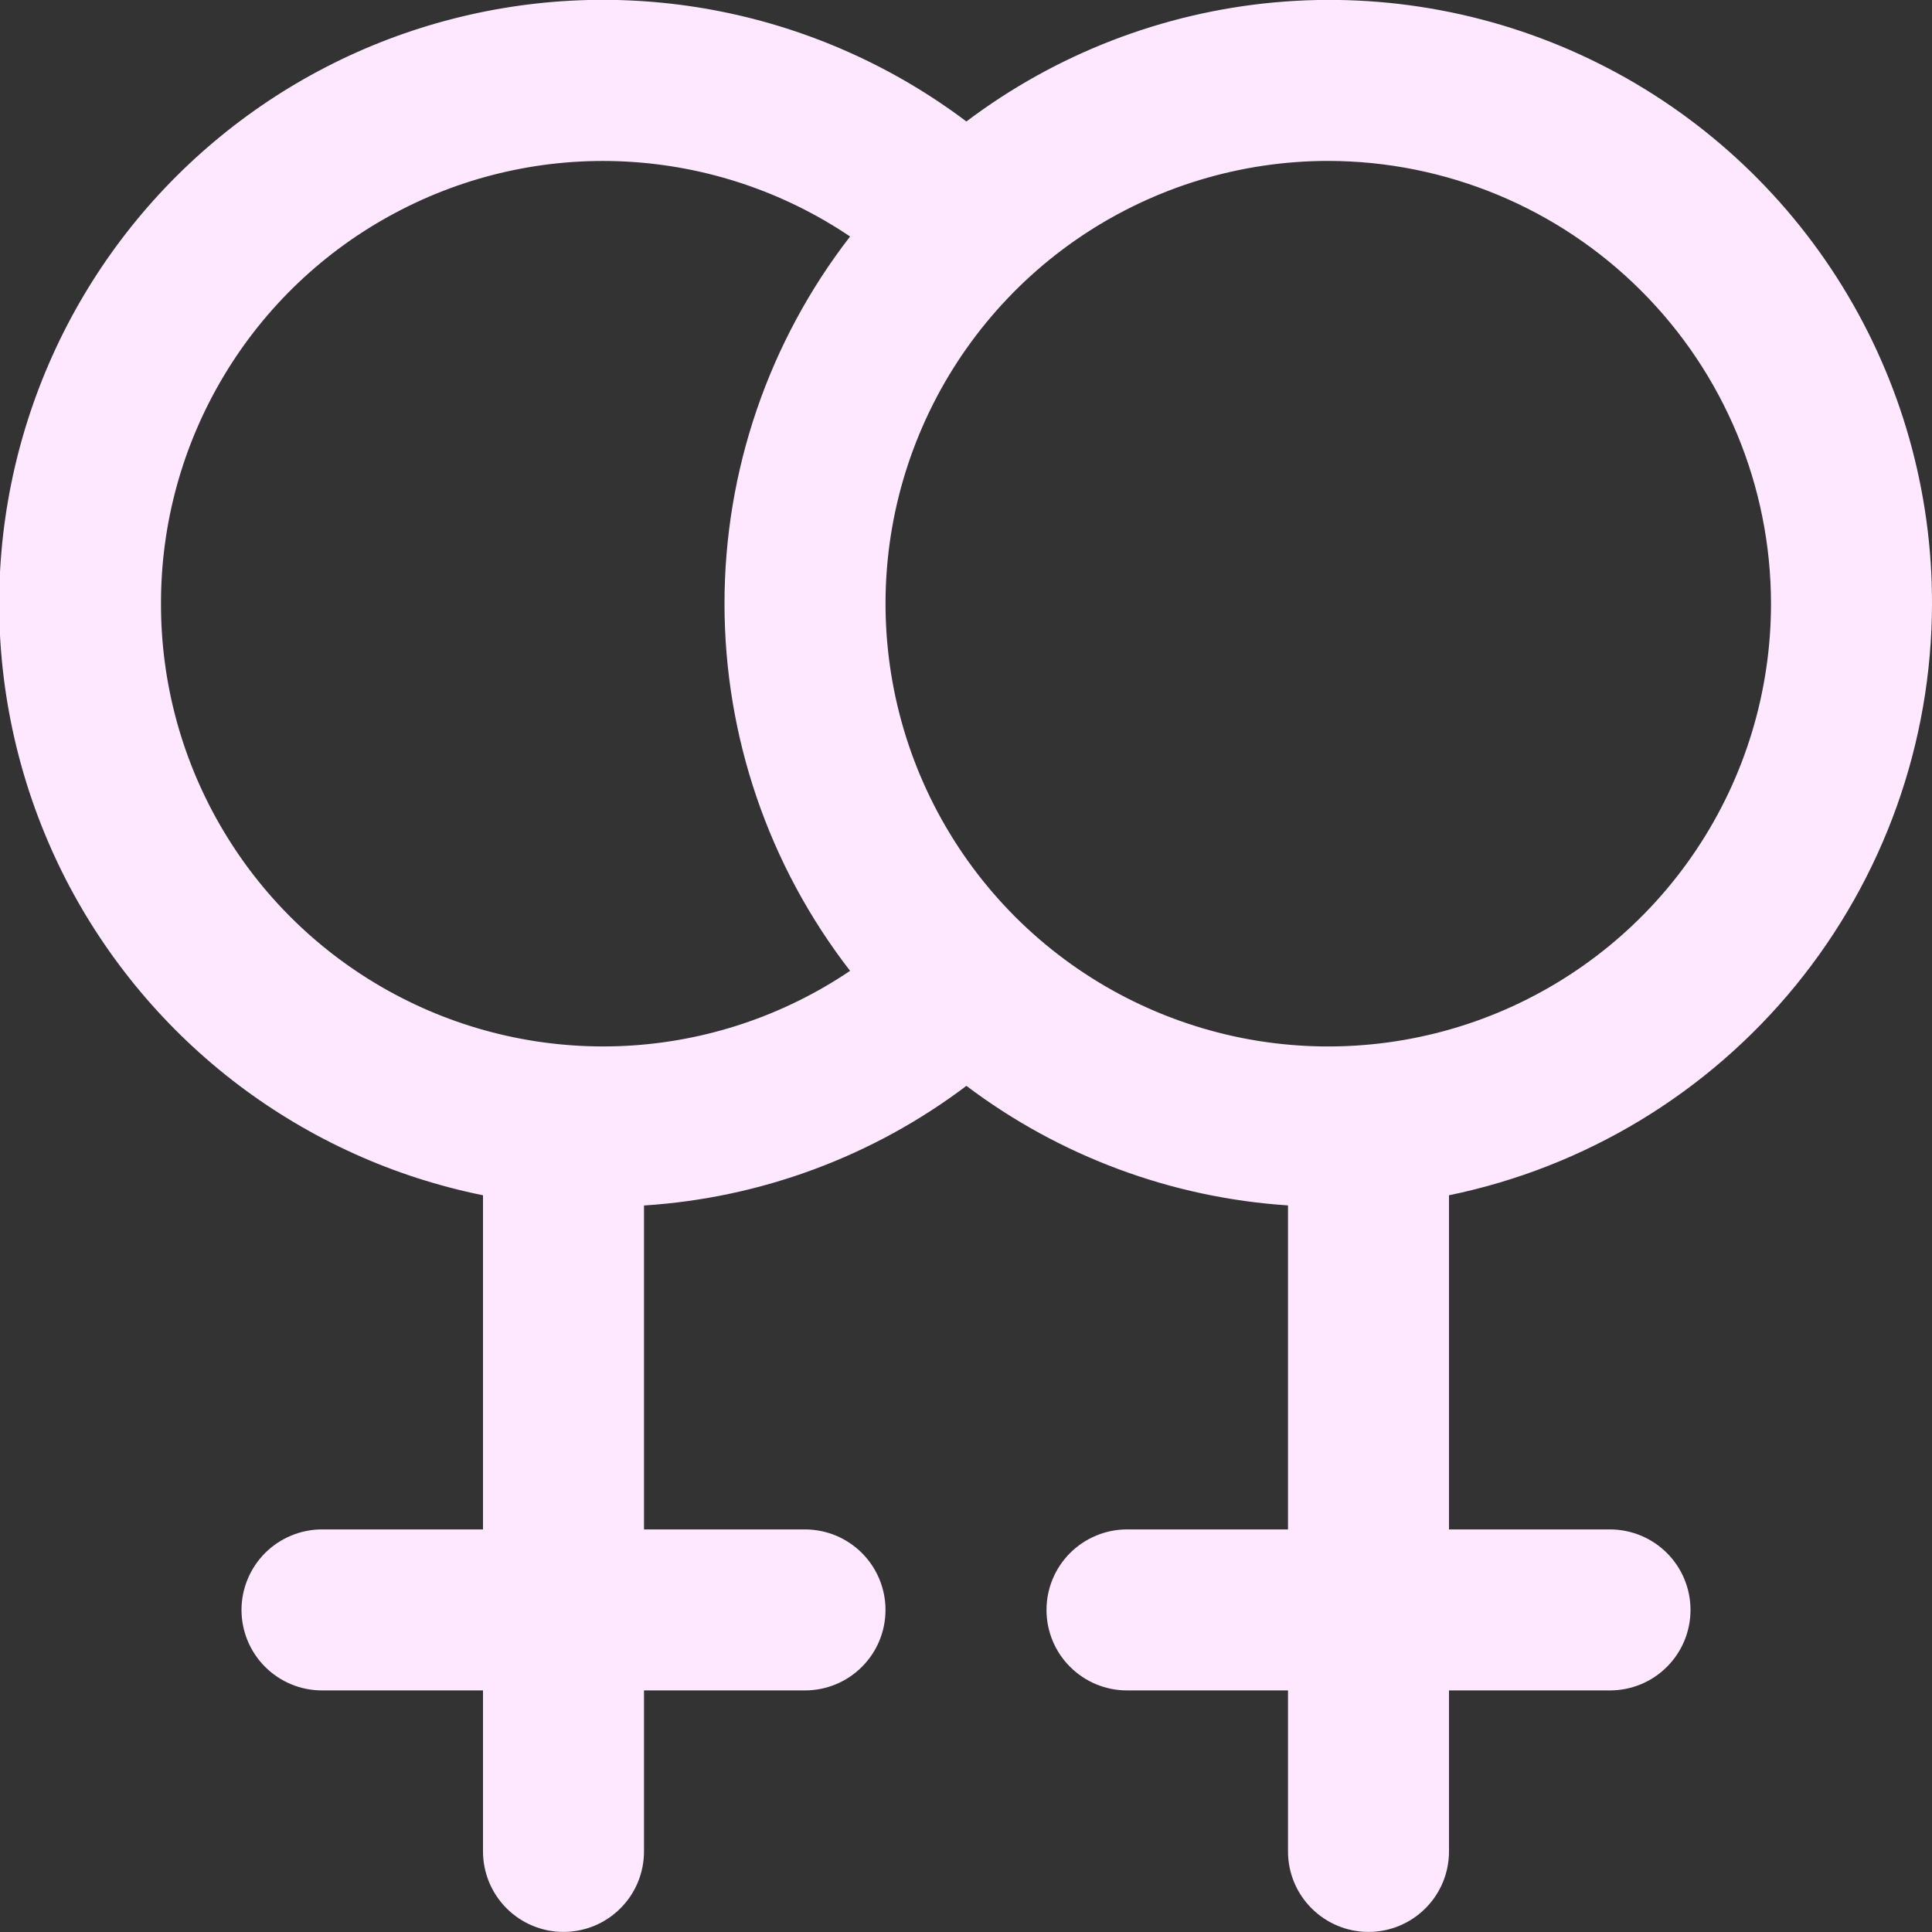 <svg width="24" height="24" viewBox="0 0 24 24" fill="none" xmlns="http://www.w3.org/2000/svg">
<rect x="0" y="0" width="24" height="24" fill="#333333" stroke="none"/>
<g clip-path="url(#clip0_395_5739)">
<path d="M24 7.499C24.003 6.106 23.617 4.74 22.885 3.554C22.153 2.368 21.105 1.41 19.859 0.788C18.612 0.165 17.217 -0.097 15.829 0.03C14.442 0.158 13.117 0.67 12.005 1.509C11.106 0.832 10.066 0.365 8.962 0.144C7.858 -0.077 6.719 -0.047 5.628 0.233C4.537 0.512 3.524 1.033 2.662 1.758C1.8 2.483 1.113 3.392 0.651 4.419C0.189 5.446 -0.036 6.563 -0.008 7.689C0.021 8.814 0.303 9.919 0.816 10.921C1.33 11.922 2.063 12.796 2.96 13.476C3.858 14.156 4.897 14.625 6 14.848V18.999H4C3.735 18.999 3.481 19.105 3.293 19.292C3.106 19.48 3 19.734 3 19.999C3 20.265 3.106 20.519 3.293 20.706C3.481 20.894 3.735 20.999 4 20.999H6V22.999C6 23.265 6.106 23.519 6.293 23.706C6.481 23.894 6.735 23.999 7 23.999C7.265 23.999 7.52 23.894 7.707 23.706C7.895 23.519 8 23.265 8 22.999V20.999H10C10.265 20.999 10.52 20.894 10.707 20.706C10.895 20.519 11 20.265 11 19.999C11 19.734 10.895 19.48 10.707 19.292C10.52 19.105 10.265 18.999 10 18.999H8V14.975C9.452 14.882 10.844 14.366 12.005 13.489C13.164 14.363 14.552 14.879 16 14.974V18.999H14C13.735 18.999 13.481 19.105 13.293 19.292C13.105 19.48 13 19.734 13 19.999C13 20.265 13.105 20.519 13.293 20.706C13.481 20.894 13.735 20.999 14 20.999H16V22.999C16 23.265 16.105 23.519 16.293 23.706C16.481 23.894 16.735 23.999 17 23.999C17.265 23.999 17.52 23.894 17.707 23.706C17.895 23.519 18 23.265 18 22.999V20.999H20C20.265 20.999 20.52 20.894 20.707 20.706C20.895 20.519 21 20.265 21 19.999C21 19.734 20.895 19.48 20.707 19.292C20.52 19.105 20.265 18.999 20 18.999H18V14.848C19.693 14.5 21.214 13.579 22.307 12.241C23.4 10.902 23.998 9.228 24 7.499V7.499ZM22 7.499C22 8.587 21.678 9.651 21.073 10.555C20.469 11.46 19.61 12.164 18.605 12.581C17.6 12.997 16.494 13.106 15.427 12.894C14.36 12.681 13.38 12.158 12.611 11.389C11.842 10.619 11.318 9.639 11.106 8.572C10.894 7.505 11.002 6.4 11.419 5.395C11.835 4.39 12.54 3.531 13.444 2.926C14.349 2.322 15.412 1.999 16.5 1.999C17.958 2.001 19.356 2.581 20.387 3.612C21.419 4.643 21.999 6.041 22 7.499V7.499ZM2 7.499C1.998 6.502 2.268 5.524 2.781 4.668C3.293 3.813 4.029 3.113 4.909 2.645C5.788 2.176 6.779 1.955 7.775 2.007C8.771 2.059 9.734 2.381 10.56 2.938C9.549 4.244 9 5.848 9 7.499C9 9.151 9.549 10.755 10.56 12.06C9.734 12.618 8.771 12.94 7.775 12.992C6.779 13.043 5.788 12.823 4.909 12.354C4.029 11.885 3.293 11.186 2.781 10.33C2.268 9.475 1.998 8.496 2 7.499V7.499Z" fill="#FDE8FF"/>
</g>
<defs>
<clipPath id="clip0_395_5739">
<rect width="24" height="24" fill="white"/>
</clipPath>
</defs>
</svg>
